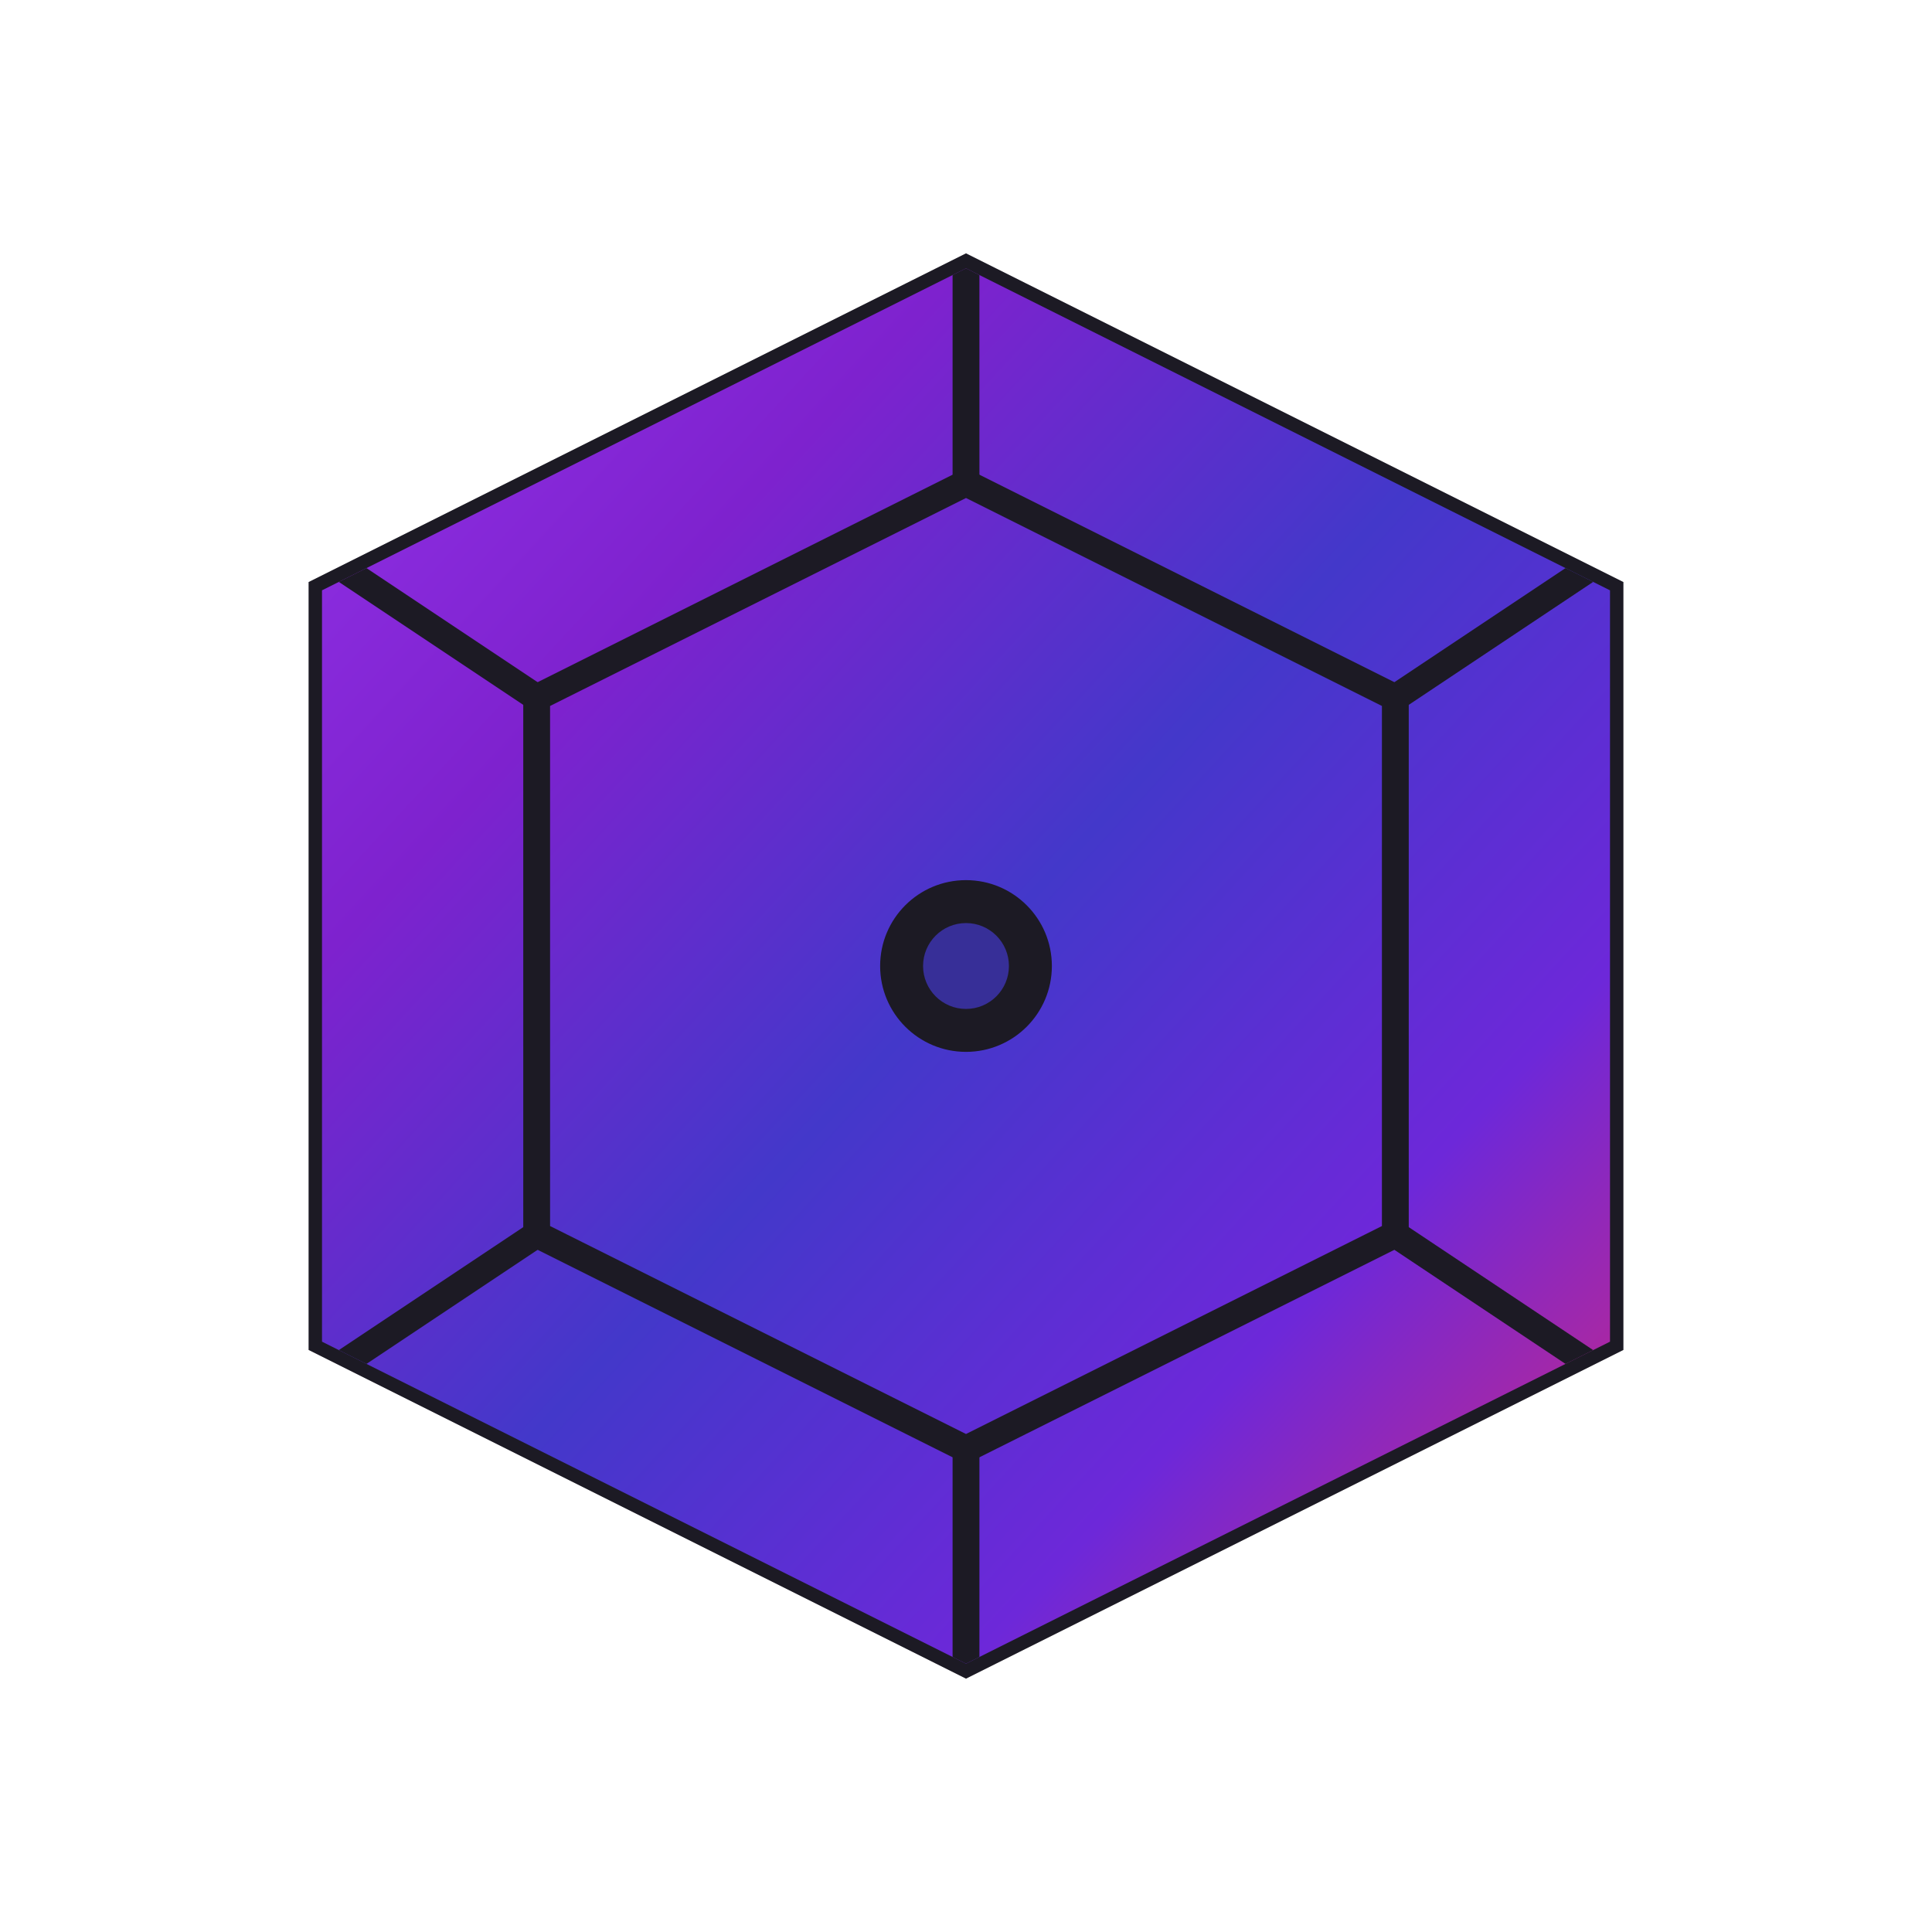 <svg viewBox="0 0 180 180" xmlns="http://www.w3.org/2000/svg">
  <defs>
    <linearGradient id="gradientFill" x1="0%" y1="0%" x2="100%" y2="100%">
      <stop offset="0%" stop-color="#9333EA" />
      <stop offset="25%" stop-color="#7E22CE" />
      <stop offset="50%" stop-color="#4338CA" />
      <stop offset="75%" stop-color="#6D28D9" />
      <stop offset="100%" stop-color="#DB2777" />
    </linearGradient>
    
    <!-- Sombra para profundidade -->
    <filter id="shadow" x="-10%" y="-10%" width="120%" height="120%">
      <feDropShadow dx="0" dy="1" stdDeviation="1" flood-color="#000" flood-opacity="0.3"/>
    </filter>
    
    <!-- Resplandor para o hexágono interior -->
    <filter id="glow" x="-20%" y="-20%" width="140%" height="140%">
      <feGaussianBlur stdDeviation="2" result="blur" />
      <feComposite in="SourceGraphic" in2="blur" operator="over" />
    </filter>
    
    <!-- Máscara para o buraco central -->
    <mask id="hexHole">
      <rect width="100%" height="100%" fill="white"/>
      <path fill="black" d="M90,45 L50,65 L50,115 L90,135 L130,115 L130,65 Z" />
    </mask>
    
    <!-- Definimos un clip-path para recortar exactamente ao hexágono exterior -->
    <clipPath id="hexClip">
      <path d="M90,25 L30,55 L30,125 L90,155 L150,125 L150,55 Z" />
    </clipPath>
  </defs>
  
  <!-- Contorno exterior da cor #1C1A24 -->
  <path fill="none" stroke="#1C1A24" stroke-width="2.5" d="M90,25 L30,55 L30,125 L90,155 L150,125 L150,55 Z" />
  
  <!-- Forma principal co buraco no medio -->
  <path fill="url(#gradientFill)" d="M90,25 L30,55 L30,125 L90,155 L150,125 L150,55 Z" mask="url(#hexHole)" filter="url(#shadow)" />
  
  <!-- Agora debuxamos as liñas de división, pero recortadas polo hexágono exterior -->
  <g clip-path="url(#hexClip)">
    <!-- Liña vertical superior -->
    <path d="M90,15 L90,45" stroke="#1C1A24" stroke-width="2.5" />
    
    <!-- Liña superior esquerda -->
    <path d="M20,45 L50,65" stroke="#1C1A24" stroke-width="2.5" />
    
    <!-- Liña superior dereita -->
    <path d="M160,45 L130,65" stroke="#1C1A24" stroke-width="2.5" />
    
    <!-- Liña inferior esquerda -->
    <path d="M20,135 L50,115" stroke="#1C1A24" stroke-width="2.5" />
    
    <!-- Liña inferior dereita -->
    <path d="M160,135 L130,115" stroke="#1C1A24" stroke-width="2.5" />
    
    <!-- Liña vertical inferior -->
    <path d="M90,165 L90,135" stroke="#1C1A24" stroke-width="2.5" />
  </g>
  
  <!-- Forma interior con resplandor sutil -->
  <path fill="none" stroke="#1C1A24" stroke-width="2.5" d="M90,45 L50,65 L50,115 L90,135 L130,115 L130,65 Z" filter="url(#glow)" />
  
  <!-- Punto central mellorado -->
  <circle cx="90" cy="90" r="8" fill="#1C1A24" />
  <circle cx="90" cy="90" r="4" fill="#4338CA" opacity="0.7" />
  
</svg>